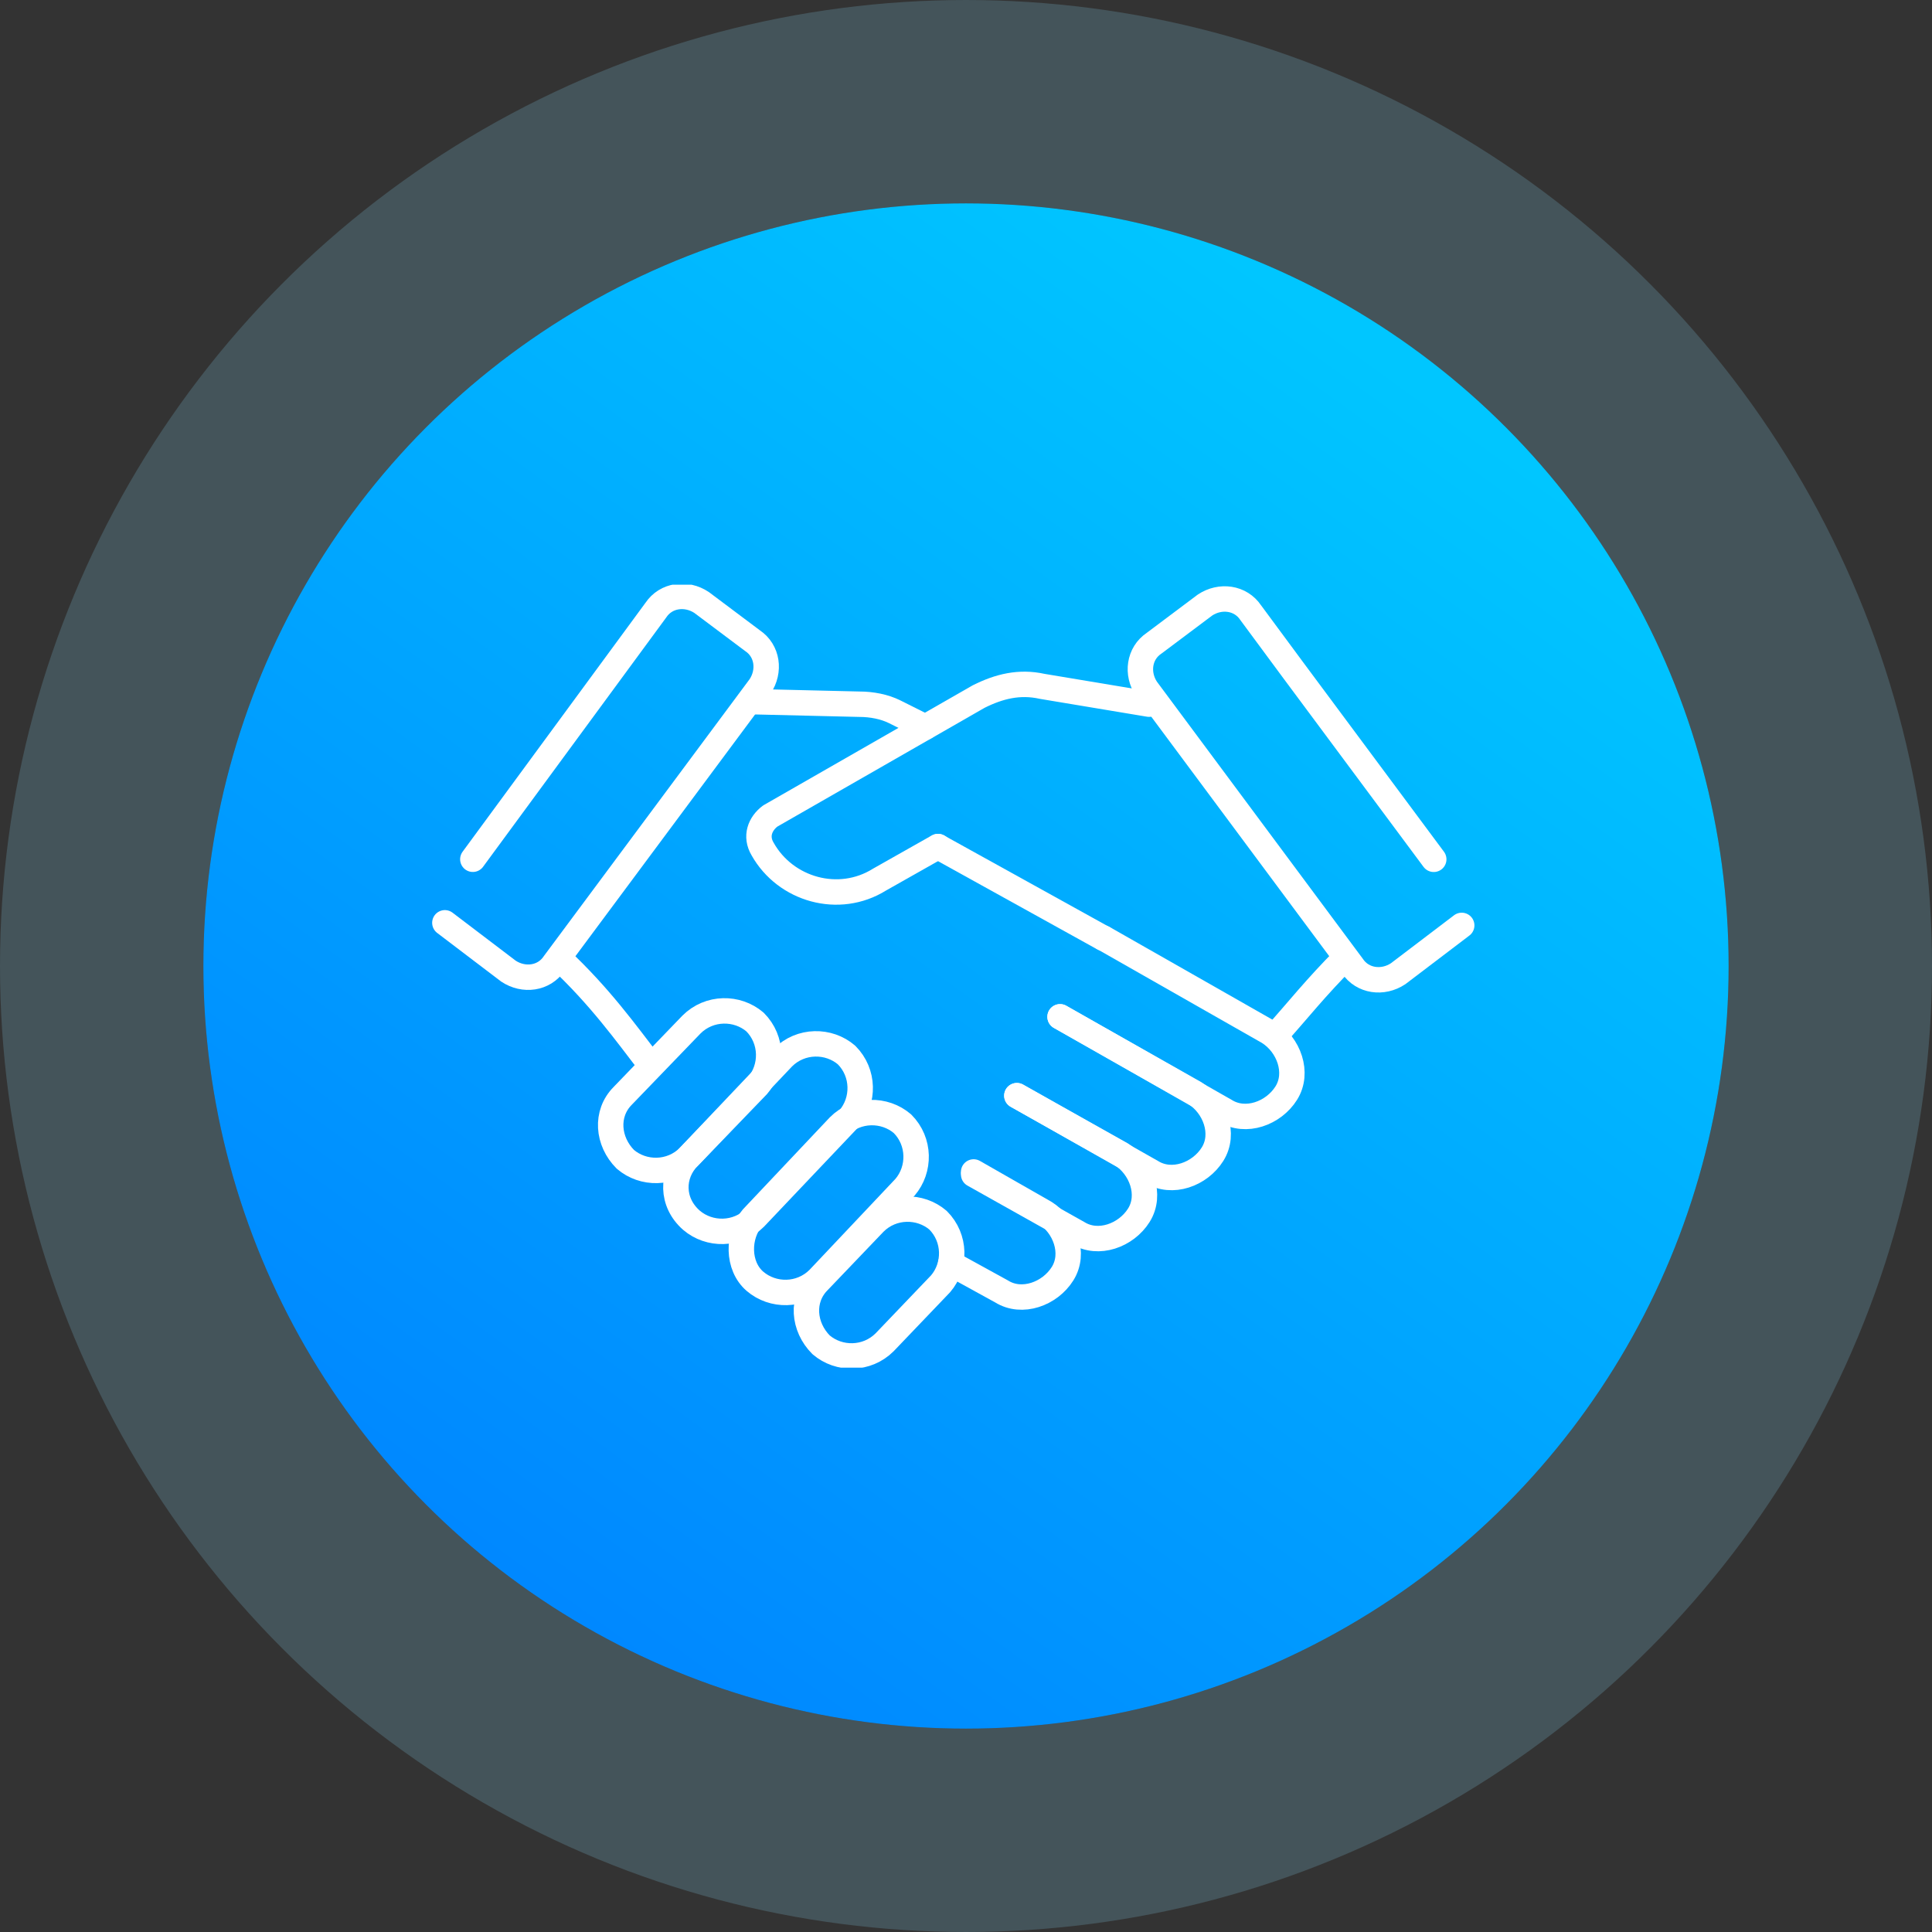 <svg width="76" height="76" viewBox="0 0 76 76" fill="none" xmlns="http://www.w3.org/2000/svg">
<rect x="0" y="0" width="76" height="76" fill="#333333" stroke="none"/>
<circle cx="38" cy="38" r="30" fill="url(#paint0_linear_3703_176665)"/>
<circle cx="38" cy="38" r="34" stroke="#88DBF5" stroke-opacity="0.2" stroke-width="8"/>
<g clip-path="url(#clip0_3703_176665)">
<path d="M18.6 33.801L25.8 24.001C26.2 23.401 27 23.301 27.6 23.701L29.6 25.201C30.2 25.601 30.3 26.401 29.9 27.001L21.8 37.901C21.4 38.501 20.6 38.601 20 38.201L17.5 36.301" stroke="white" stroke-miterlimit="10" stroke-linecap="round" stroke-linejoin="round"/>
<path d="M56.4 33.803L50.9 26.402L49.2 24.102C48.8 23.503 48 23.402 47.4 23.802L45.4 25.302C44.8 25.703 44.7 26.503 45.1 27.102L53.2 38.002C53.6 38.602 54.4 38.703 55 38.303L57.5 36.403" stroke="white" stroke-miterlimit="10" stroke-linecap="round" stroke-linejoin="round"/>
<path d="M43.4 36.905L36.9 33.305" stroke="white" stroke-miterlimit="10" stroke-linecap="round" stroke-linejoin="round"/>
<path d="M22 37.703C23.6 39.203 24.6 40.603 25.6 41.903" stroke="white" stroke-miterlimit="10" stroke-linecap="round" stroke-linejoin="round"/>
<path d="M52.9 37.703C51.8 38.803 51 39.803 50.2 40.703" stroke="white" stroke-miterlimit="10" stroke-linecap="round" stroke-linejoin="round"/>
<path d="M43.4 36.898L49.9 40.598C50.7 41.098 51.1 42.198 50.6 42.998C50.1 43.798 49 44.198 48.2 43.698L41.7 39.998" stroke="white" stroke-miterlimit="10" stroke-linecap="round" stroke-linejoin="round"/>
<path d="M41.7 40L47 43C47.8 43.5 48.2 44.6 47.7 45.4C47.2 46.2 46.1 46.6 45.3 46.1L40 43.1" stroke="white" stroke-miterlimit="10" stroke-linecap="round" stroke-linejoin="round"/>
<path d="M40.001 43.102L44.101 45.402C44.901 45.902 45.301 47.002 44.801 47.802C44.301 48.602 43.201 49.002 42.401 48.502L38.301 46.202" stroke="white" stroke-miterlimit="10" stroke-linecap="round" stroke-linejoin="round"/>
<path d="M38.3 46.102L41.1 47.702C41.9 48.202 42.3 49.302 41.8 50.102C41.3 50.902 40.2 51.302 39.4 50.802L37.4 49.702" stroke="white" stroke-miterlimit="10" stroke-linecap="round" stroke-linejoin="round"/>
<path d="M29.6 27.602L33.8 27.702C34.3 27.702 34.8 27.802 35.2 28.002L36.4 28.602" stroke="white" stroke-miterlimit="10" stroke-linecap="round" stroke-linejoin="round"/>
<path d="M32.2 50.401L34.4 48.101C35.1 47.401 36.2 47.401 36.9 48.001C37.6 48.701 37.6 49.801 37 50.501L34.8 52.801C34.1 53.501 33 53.501 32.3 52.901C31.6 52.201 31.5 51.101 32.2 50.401Z" stroke="white" stroke-miterlimit="10" stroke-linecap="round" stroke-linejoin="round"/>
<path d="M29.6 47.904L33 44.304C33.7 43.604 34.8 43.604 35.5 44.204C36.2 44.904 36.2 46.004 35.6 46.704L32.2 50.304C31.5 51.004 30.4 51.004 29.7 50.404C29 49.804 29 48.604 29.6 47.904Z" stroke="white" stroke-miterlimit="10" stroke-linecap="round" stroke-linejoin="round"/>
<path d="M27.1 45.501L30.8 41.601C31.5 40.901 32.6 40.901 33.3 41.501C34 42.201 34 43.301 33.4 44.001L29.7 47.901C29 48.601 27.9 48.601 27.2 48.001C26.4 47.301 26.4 46.201 27.1 45.501Z" stroke="white" stroke-miterlimit="10" stroke-linecap="round" stroke-linejoin="round"/>
<path d="M24.5 43.104L27.2 40.304C27.9 39.604 29 39.604 29.7 40.204C30.4 40.904 30.4 42.004 29.8 42.704L27.1 45.504C26.4 46.204 25.3 46.204 24.6 45.604C23.9 44.904 23.8 43.804 24.5 43.104Z" stroke="white" stroke-miterlimit="10" stroke-linecap="round" stroke-linejoin="round"/>
<path d="M36.9 33.3L34.6 34.6C33 35.6 30.9 35 30 33.4C29.7 32.9 29.9 32.4 30.3 32.1L38.5 27.4C39.3 27 40.1 26.8 41 27L45.2 27.7" stroke="white" stroke-miterlimit="10" stroke-linecap="round" stroke-linejoin="round"/>
</g>
<defs>
<linearGradient id="paint0_linear_3703_176665" x1="51.636" y1="12.167" x2="4.968" y2="76.638" gradientUnits="userSpaceOnUse">
<stop stop-color="#00C6FF"/>
<stop offset="1" stop-color="#0072FF"/>
</linearGradient>
<clipPath id="clip0_3703_176665">
<rect width="41" height="30.8" fill="white" transform="translate(17 23)"/>
</clipPath>
</defs>
</svg>
